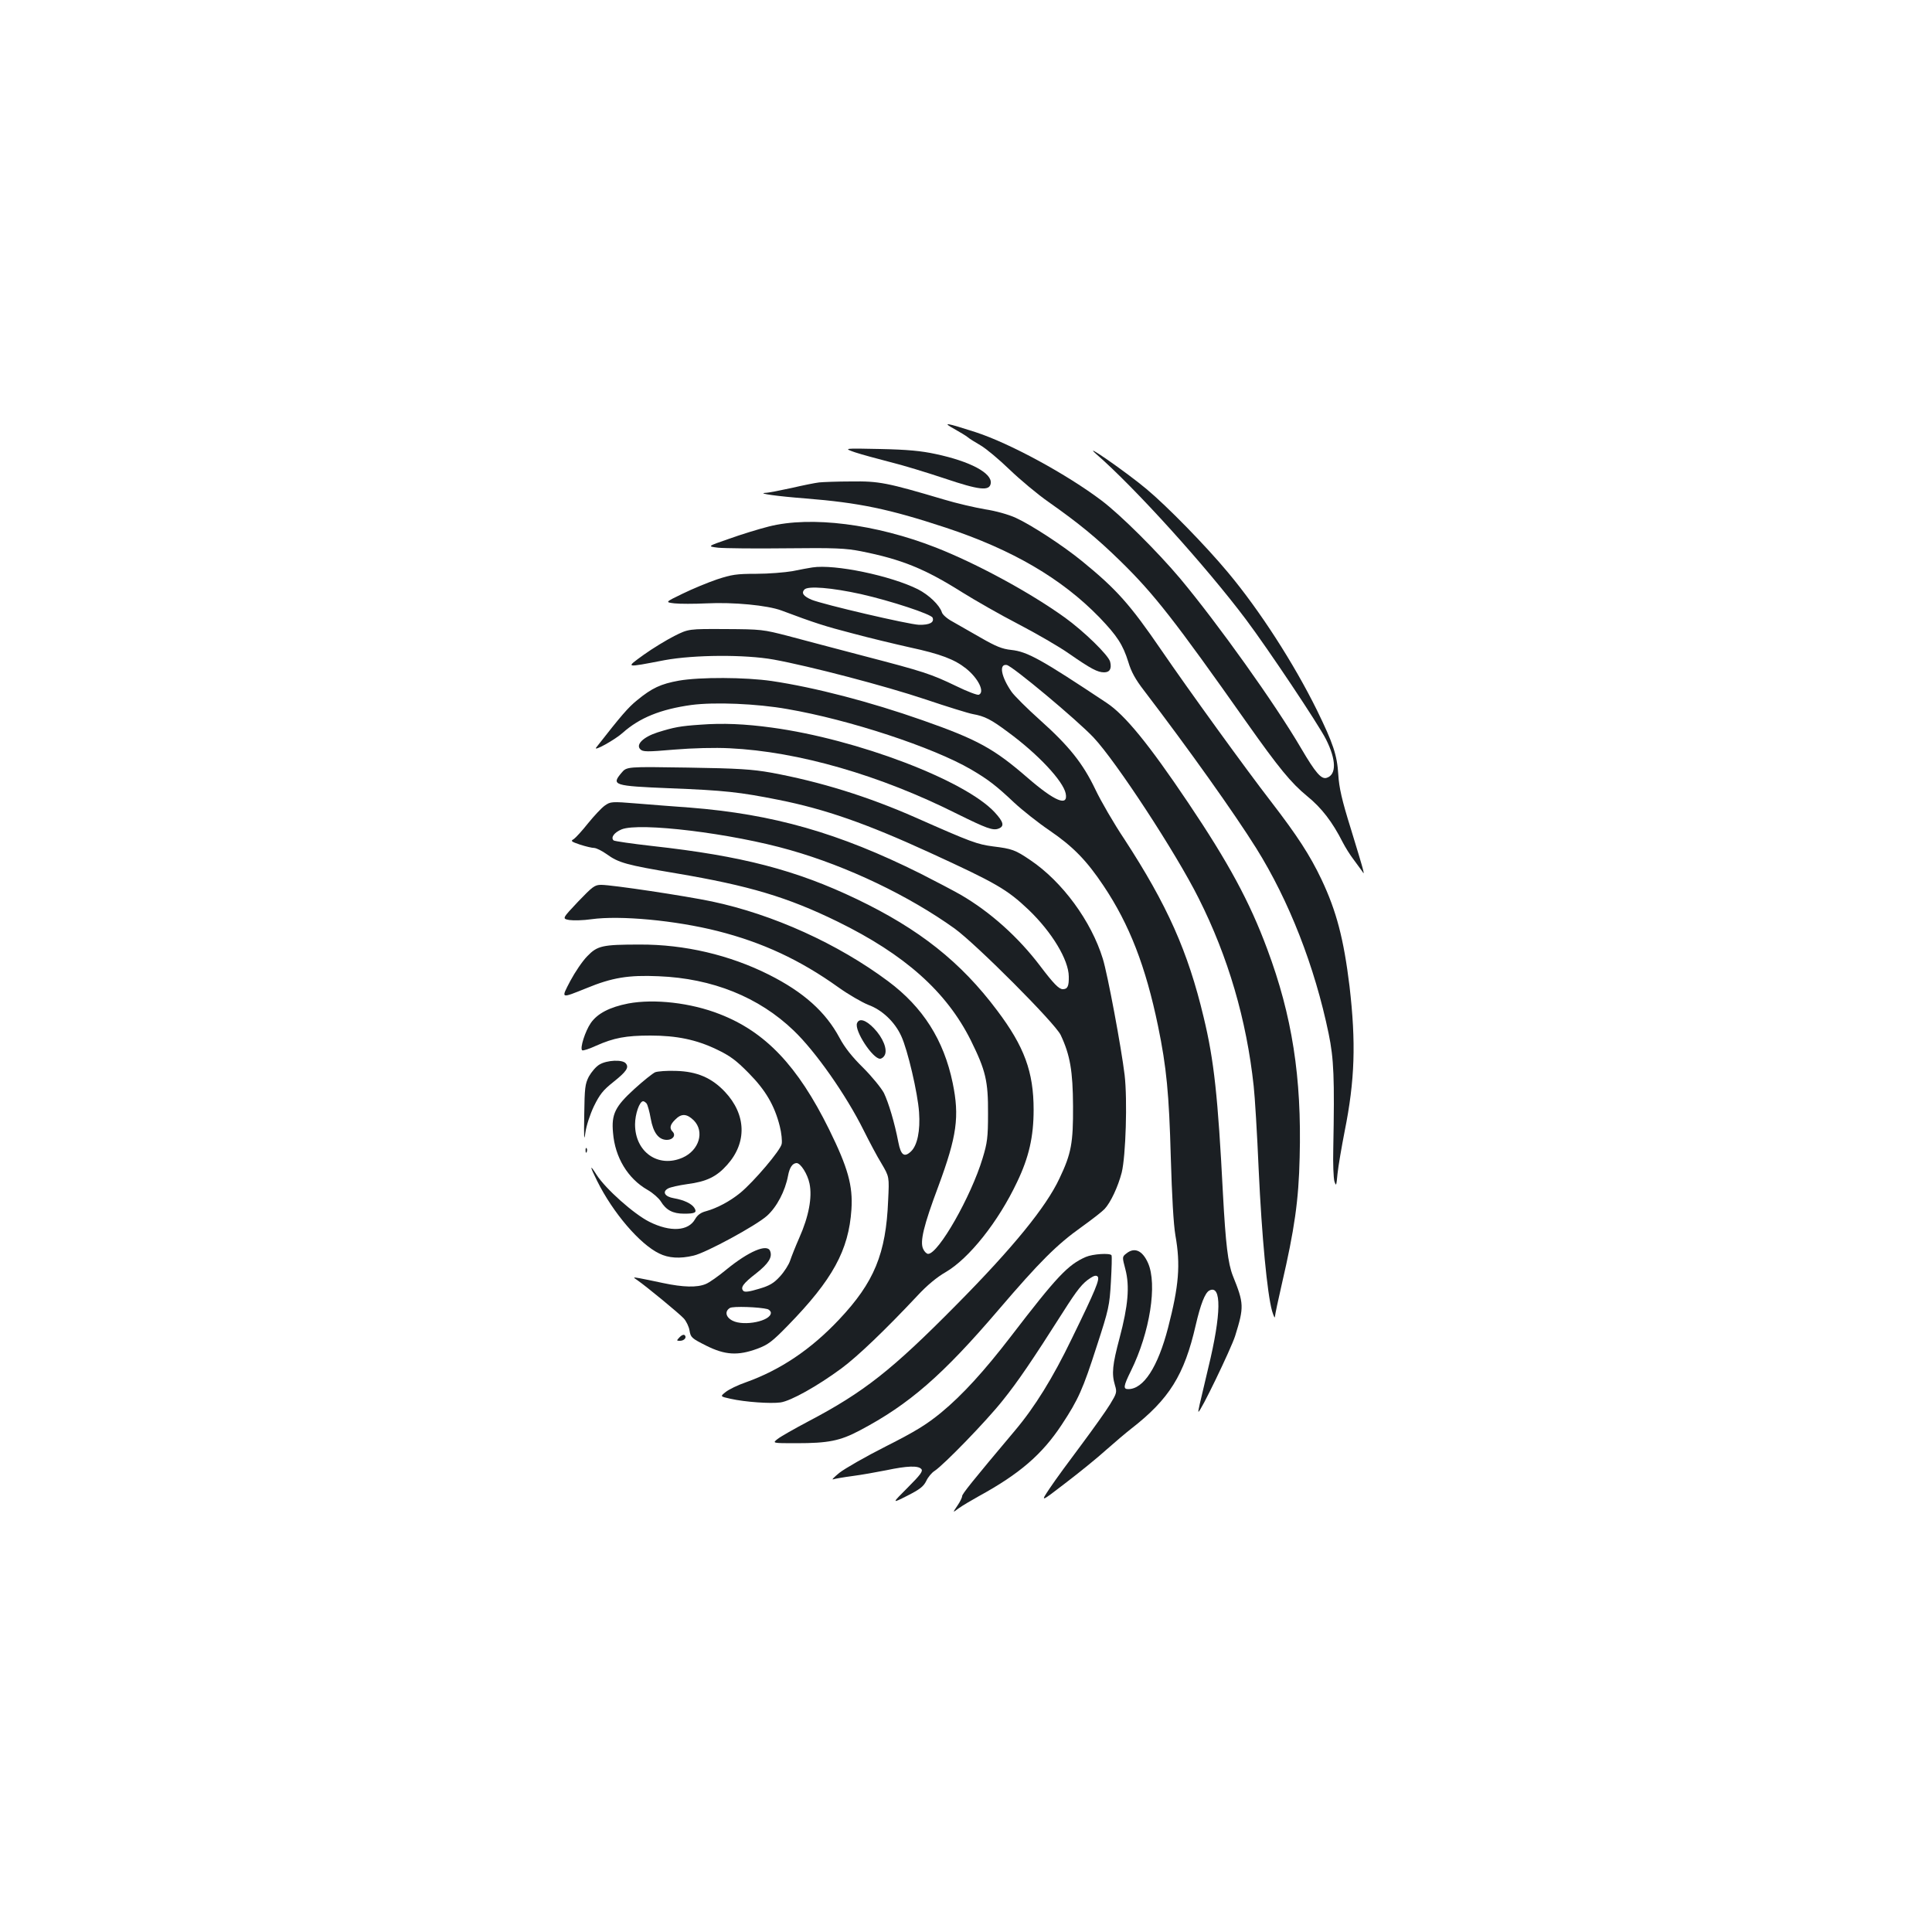 <?xml version="1.0" standalone="no"?>
<!DOCTYPE svg PUBLIC "-//W3C//DTD SVG 20010904//EN"
 "http://www.w3.org/TR/2001/REC-SVG-20010904/DTD/svg10.dtd">
<svg version="1.0" xmlns="http://www.w3.org/2000/svg"
 width="1000pt" height="1000pt" viewBox="0 0 1000 1000"
 preserveAspectRatio="xMidYMid meet">
<g transform="translate(0,1000) scale(0.1,-0.1)"
fill="#1b1f23" stroke="none">
<path d="M4939 7780 c30 -17 62 -36 70 -43 9 -8 39 -26 66 -42 28 -16 95 -72
150 -125 55 -53 146 -129 202 -168 159 -112 249 -186 372 -306 175 -171 281
-307 654 -836 166 -235 230 -313 313 -381 75 -61 131 -134 184 -239 13 -25 37
-64 54 -86 17 -23 37 -50 44 -60 12 -18 12 -18 8 1 -2 11 -31 108 -64 215 -47
150 -61 214 -65 280 -6 102 -27 163 -111 335 -119 241 -296 516 -460 712 -114
137 -314 342 -422 432 -105 88 -343 253 -259 180 199 -173 567 -580 773 -854
115 -153 376 -544 415 -621 54 -107 55 -184 4 -200 -28 -9 -58 26 -132 152
-135 231 -431 645 -626 879 -118 140 -309 330 -407 404 -180 136 -474 296
-652 354 -155 50 -176 53 -111 17z"/>
<path d="M4425 7659 c33 -11 114 -33 180 -50 66 -16 193 -55 283 -85 181 -61
234 -67 240 -26 8 53 -106 114 -285 152 -74 16 -144 23 -288 26 -190 4 -190 4
-130 -17z"/>
<path d="M4240 7503 c-19 -2 -84 -15 -144 -29 -60 -13 -120 -25 -135 -25 -44
-3 66 -18 209 -29 275 -22 431 -54 725 -151 345 -114 601 -264 796 -465 92
-96 121 -141 149 -230 15 -51 37 -91 82 -149 232 -304 466 -633 580 -815 170
-272 303 -612 375 -960 27 -131 31 -228 24 -595 -2 -77 1 -153 6 -170 9 -27
10 -23 16 40 4 39 21 138 37 220 53 264 59 458 25 751 -30 244 -67 387 -145
552 -60 126 -125 226 -262 404 -127 164 -426 577 -567 783 -163 238 -232 315
-411 461 -98 80 -262 187 -343 224 -37 17 -105 36 -159 44 -52 9 -148 31 -214
51 -293 87 -335 95 -477 93 -73 0 -148 -3 -167 -5z"/>
<path d="M3980 7275 c-52 -13 -146 -42 -207 -64 -113 -39 -113 -39 -55 -46 31
-3 190 -5 352 -3 252 3 308 0 385 -15 212 -42 332 -91 524 -212 69 -43 200
-118 293 -166 92 -48 210 -116 261 -152 114 -79 148 -97 182 -97 29 0 40 19
31 55 -9 34 -135 157 -235 229 -182 131 -458 280 -667 362 -312 122 -646 164
-864 109z"/>
<path d="M4205 7063 c-16 -2 -62 -11 -102 -19 -40 -7 -125 -14 -189 -14 -102
0 -127 -4 -203 -29 -47 -16 -127 -49 -178 -74 -91 -44 -91 -44 -42 -50 27 -3
102 -3 166 0 139 7 316 -10 388 -37 173 -65 227 -82 366 -118 85 -23 219 -55
299 -73 158 -34 231 -62 290 -109 64 -51 99 -123 66 -136 -7 -3 -60 17 -117
45 -131 63 -168 75 -479 156 -140 37 -316 83 -390 103 -131 34 -140 35 -325
36 -191 1 -191 1 -265 -36 -41 -21 -112 -64 -158 -97 -95 -69 -101 -68 108
-28 152 28 416 30 565 3 182 -33 577 -136 785 -206 113 -38 223 -72 245 -76
62 -11 95 -28 182 -93 157 -115 286 -254 299 -318 14 -70 -56 -41 -197 81
-174 151 -259 198 -544 298 -273 96 -558 170 -780 203 -137 20 -372 21 -481 2
-94 -17 -139 -38 -216 -101 -47 -38 -83 -80 -212 -245 -18 -24 97 40 136 75
88 79 198 123 356 145 120 16 340 7 497 -21 321 -55 754 -198 950 -312 89 -52
132 -85 225 -173 42 -39 124 -104 183 -144 120 -82 191 -154 279 -286 134
-200 218 -417 282 -726 44 -213 57 -351 66 -679 6 -203 14 -347 24 -405 27
-152 18 -260 -38 -477 -53 -204 -127 -318 -206 -318 -27 0 -26 14 14 95 98
199 137 448 88 558 -29 65 -70 83 -112 49 -22 -17 -22 -18 -5 -82 23 -88 14
-189 -30 -355 -37 -139 -42 -185 -24 -245 11 -36 9 -42 -25 -98 -20 -33 -87
-127 -148 -209 -61 -81 -135 -182 -163 -224 -51 -76 -51 -76 79 24 72 55 167
132 211 172 44 39 103 89 130 110 197 153 275 278 334 536 25 108 48 167 70
179 65 34 63 -121 -5 -400 -48 -201 -53 -224 -51 -227 8 -8 169 326 190 392
47 151 46 168 -12 312 -25 64 -37 163 -51 423 -26 504 -46 692 -100 915 -81
340 -188 580 -410 921 -55 82 -122 198 -150 257 -65 136 -136 225 -288 361
-66 59 -132 125 -146 145 -54 78 -67 146 -25 139 29 -5 362 -283 449 -375 116
-123 426 -596 544 -832 153 -304 248 -629 285 -972 6 -52 18 -248 26 -435 16
-346 44 -639 69 -729 8 -27 15 -41 15 -30 1 12 17 88 36 170 65 281 87 431 92
655 11 414 -39 733 -168 1078 -91 245 -200 446 -409 757 -205 305 -327 454
-422 517 -340 226 -410 265 -494 274 -47 5 -79 18 -159 64 -55 31 -121 69
-147 84 -26 14 -50 35 -53 47 -12 37 -67 90 -124 119 -140 70 -430 131 -546
113z m251 -138 c155 -35 364 -104 371 -122 10 -25 -16 -38 -70 -37 -54 2 -496
105 -557 130 -41 18 -53 34 -37 52 17 21 143 10 293 -23z"/>
<path d="M3625 6249 c-104 -7 -136 -13 -222 -40 -74 -24 -113 -63 -89 -87 13
-14 35 -14 175 -2 96 8 211 11 288 7 355 -17 778 -139 1178 -340 150 -74 184
-87 213 -76 32 12 27 34 -19 84 -153 166 -712 379 -1154 439 -138 19 -254 24
-370 15z"/>
<path d="M3217 6000 c-54 -64 -42 -68 249 -80 285 -11 363 -20 564 -60 241
-48 455 -123 780 -272 347 -159 402 -191 514 -297 121 -116 207 -259 208 -345
1 -50 -6 -66 -31 -66 -20 0 -48 29 -117 120 -112 148 -257 279 -412 369 -37
21 -130 70 -207 109 -423 211 -763 308 -1195 342 -74 5 -197 15 -272 21 -134
11 -138 10 -168 -11 -17 -12 -55 -53 -86 -91 -30 -38 -64 -75 -74 -82 -18 -10
-14 -13 33 -29 28 -9 61 -17 73 -17 12 -1 40 -15 64 -32 62 -45 102 -56 358
-99 379 -64 577 -123 837 -250 349 -171 564 -363 690 -615 77 -156 90 -210 89
-380 0 -123 -4 -151 -28 -230 -60 -199 -229 -495 -282 -495 -8 0 -20 12 -26
26 -17 37 2 119 79 324 96 260 110 360 74 535 -46 222 -154 392 -334 526 -260
194 -595 346 -912 413 -138 29 -517 86 -573 86 -34 0 -44 -8 -120 -87 -83 -88
-83 -88 -45 -95 21 -3 72 -2 113 4 150 21 436 -6 654 -61 233 -59 428 -150
625 -291 53 -38 123 -78 155 -91 72 -26 138 -89 171 -162 33 -71 85 -294 92
-393 7 -97 -9 -173 -42 -204 -34 -32 -52 -20 -65 47 -20 104 -51 206 -75 256
-14 26 -62 85 -107 130 -57 56 -96 105 -123 156 -72 134 -186 236 -365 326
-203 102 -437 157 -668 156 -194 0 -220 -6 -272 -60 -25 -25 -64 -83 -88 -128
-49 -94 -52 -92 83 -38 133 55 218 69 374 62 278 -11 519 -108 699 -281 113
-108 271 -333 362 -516 29 -58 70 -136 93 -173 40 -68 40 -68 34 -190 -11
-276 -72 -424 -254 -617 -146 -155 -304 -261 -483 -325 -41 -14 -88 -37 -104
-50 -29 -23 -29 -23 25 -35 76 -17 207 -26 259 -19 54 8 190 84 315 176 85 63
227 199 395 378 47 51 100 95 144 120 122 71 273 261 370 466 62 129 86 236
86 375 0 196 -48 327 -189 514 -188 251 -403 421 -726 576 -315 151 -596 224
-1058 275 -106 12 -196 25 -201 29 -16 15 3 41 41 57 92 38 570 -20 873 -107
299 -85 615 -237 851 -406 113 -82 520 -490 549 -551 49 -104 63 -187 64 -368
1 -191 -9 -246 -70 -374 -69 -148 -241 -359 -533 -654 -334 -338 -478 -452
-767 -604 -72 -38 -144 -79 -159 -91 -28 -22 -28 -22 97 -22 165 0 226 12 328
66 256 135 429 286 718 624 213 249 302 338 430 429 53 38 107 80 119 93 32
34 70 116 89 189 21 86 30 376 15 505 -17 141 -88 522 -113 602 -60 195 -210
399 -375 510 -78 53 -95 59 -193 71 -82 11 -111 21 -400 149 -247 109 -494
186 -750 233 -96 17 -168 22 -431 26 -315 5 -315 5 -342 -27z"/>
<path d="M3252 4806 c-97 -19 -160 -52 -194 -101 -29 -42 -57 -130 -45 -141 4
-4 37 7 74 24 90 40 153 52 279 52 136 0 238 -21 344 -72 69 -33 100 -56 165
-122 88 -89 134 -168 161 -275 9 -35 13 -77 10 -92 -6 -33 -144 -195 -214
-253 -54 -44 -120 -79 -177 -95 -28 -7 -45 -20 -57 -41 -35 -63 -129 -68 -237
-14 -80 40 -226 170 -273 243 -37 59 -36 46 3 -32 82 -165 221 -327 321 -375
48 -24 107 -28 178 -11 63 14 323 155 380 206 51 46 94 128 109 208 8 43 23
64 44 65 21 0 57 -57 67 -106 15 -71 -4 -171 -53 -281 -19 -43 -40 -96 -47
-117 -7 -22 -31 -59 -53 -83 -32 -35 -54 -48 -109 -64 -49 -15 -73 -18 -80
-11 -17 17 -3 38 67 92 63 50 84 83 71 115 -15 39 -111 -2 -226 -96 -41 -34
-89 -68 -107 -75 -45 -19 -117 -17 -221 5 -48 10 -103 22 -122 25 -35 6 -35 6
-10 -11 46 -32 215 -171 239 -197 13 -14 27 -43 30 -63 6 -36 11 -40 86 -78
98 -49 164 -53 265 -16 56 21 77 37 158 120 232 238 315 390 329 601 8 123
-18 216 -116 415 -162 328 -329 504 -566 596 -150 59 -339 80 -473 55z m721
-1582 c9 -3 17 -12 17 -19 0 -43 -139 -71 -198 -41 -36 18 -42 49 -14 66 16
10 153 5 195 -6z"/>
<path d="M4436 4704 c-15 -38 81 -184 119 -184 8 0 19 8 24 18 16 30 -9 91
-55 139 -42 44 -77 55 -88 27z"/>
<path d="M3103 4490 c-18 -10 -42 -39 -55 -62 -20 -39 -22 -59 -24 -198 -2
-122 -1 -142 6 -92 5 36 24 94 44 136 30 61 47 83 100 125 69 55 83 76 65 97
-17 21 -98 17 -136 -6z"/>
<path d="M3391 4450 c-13 -6 -61 -44 -107 -86 -100 -91 -120 -131 -111 -227
10 -128 77 -238 179 -296 28 -16 58 -43 68 -59 28 -46 63 -64 121 -64 57 0 68
6 53 30 -14 22 -54 41 -106 50 -48 8 -62 34 -29 51 11 6 55 16 98 22 100 13
152 38 207 100 103 115 99 260 -12 378 -68 72 -144 105 -252 108 -47 2 -96 -2
-109 -7z m-44 -162 c5 -7 15 -42 21 -77 13 -74 41 -111 84 -111 31 0 48 24 29
43 -17 17 -13 36 14 62 32 33 60 31 96 -4 57 -58 28 -155 -58 -193 -126 -55
-246 29 -246 172 0 53 23 120 42 120 5 0 13 -6 18 -12z"/>
<path d="M3031 4044 c0 -11 3 -14 6 -6 3 7 2 16 -1 19 -3 4 -6 -2 -5 -13z"/>
<path d="M5620 3494 c-92 -40 -149 -100 -389 -413 -137 -178 -250 -302 -359
-392 -77 -63 -132 -97 -286 -175 -105 -53 -213 -115 -241 -137 -27 -22 -42
-37 -33 -34 9 3 54 11 100 17 46 6 125 20 175 30 109 23 166 25 182 6 9 -11
-5 -30 -71 -96 -83 -83 -83 -83 -2 -42 65 33 84 48 98 76 9 20 29 44 44 53 48
32 265 255 351 363 79 98 155 210 314 460 73 115 100 149 141 175 18 12 30 15
37 8 13 -13 -9 -67 -134 -323 -97 -201 -191 -353 -294 -475 -224 -266 -273
-328 -273 -339 0 -7 -11 -30 -25 -50 -25 -37 -25 -37 7 -13 18 13 65 41 103
62 212 116 328 216 430 370 87 132 110 184 182 408 62 190 66 209 73 332 4 72
6 133 3 138 -8 12 -96 7 -133 -9z"/>
<path d="M3518 3079 c-17 -18 -17 -19 1 -19 23 0 37 18 25 29 -5 5 -17 0 -26
-10z"/>
</g>
</svg>
